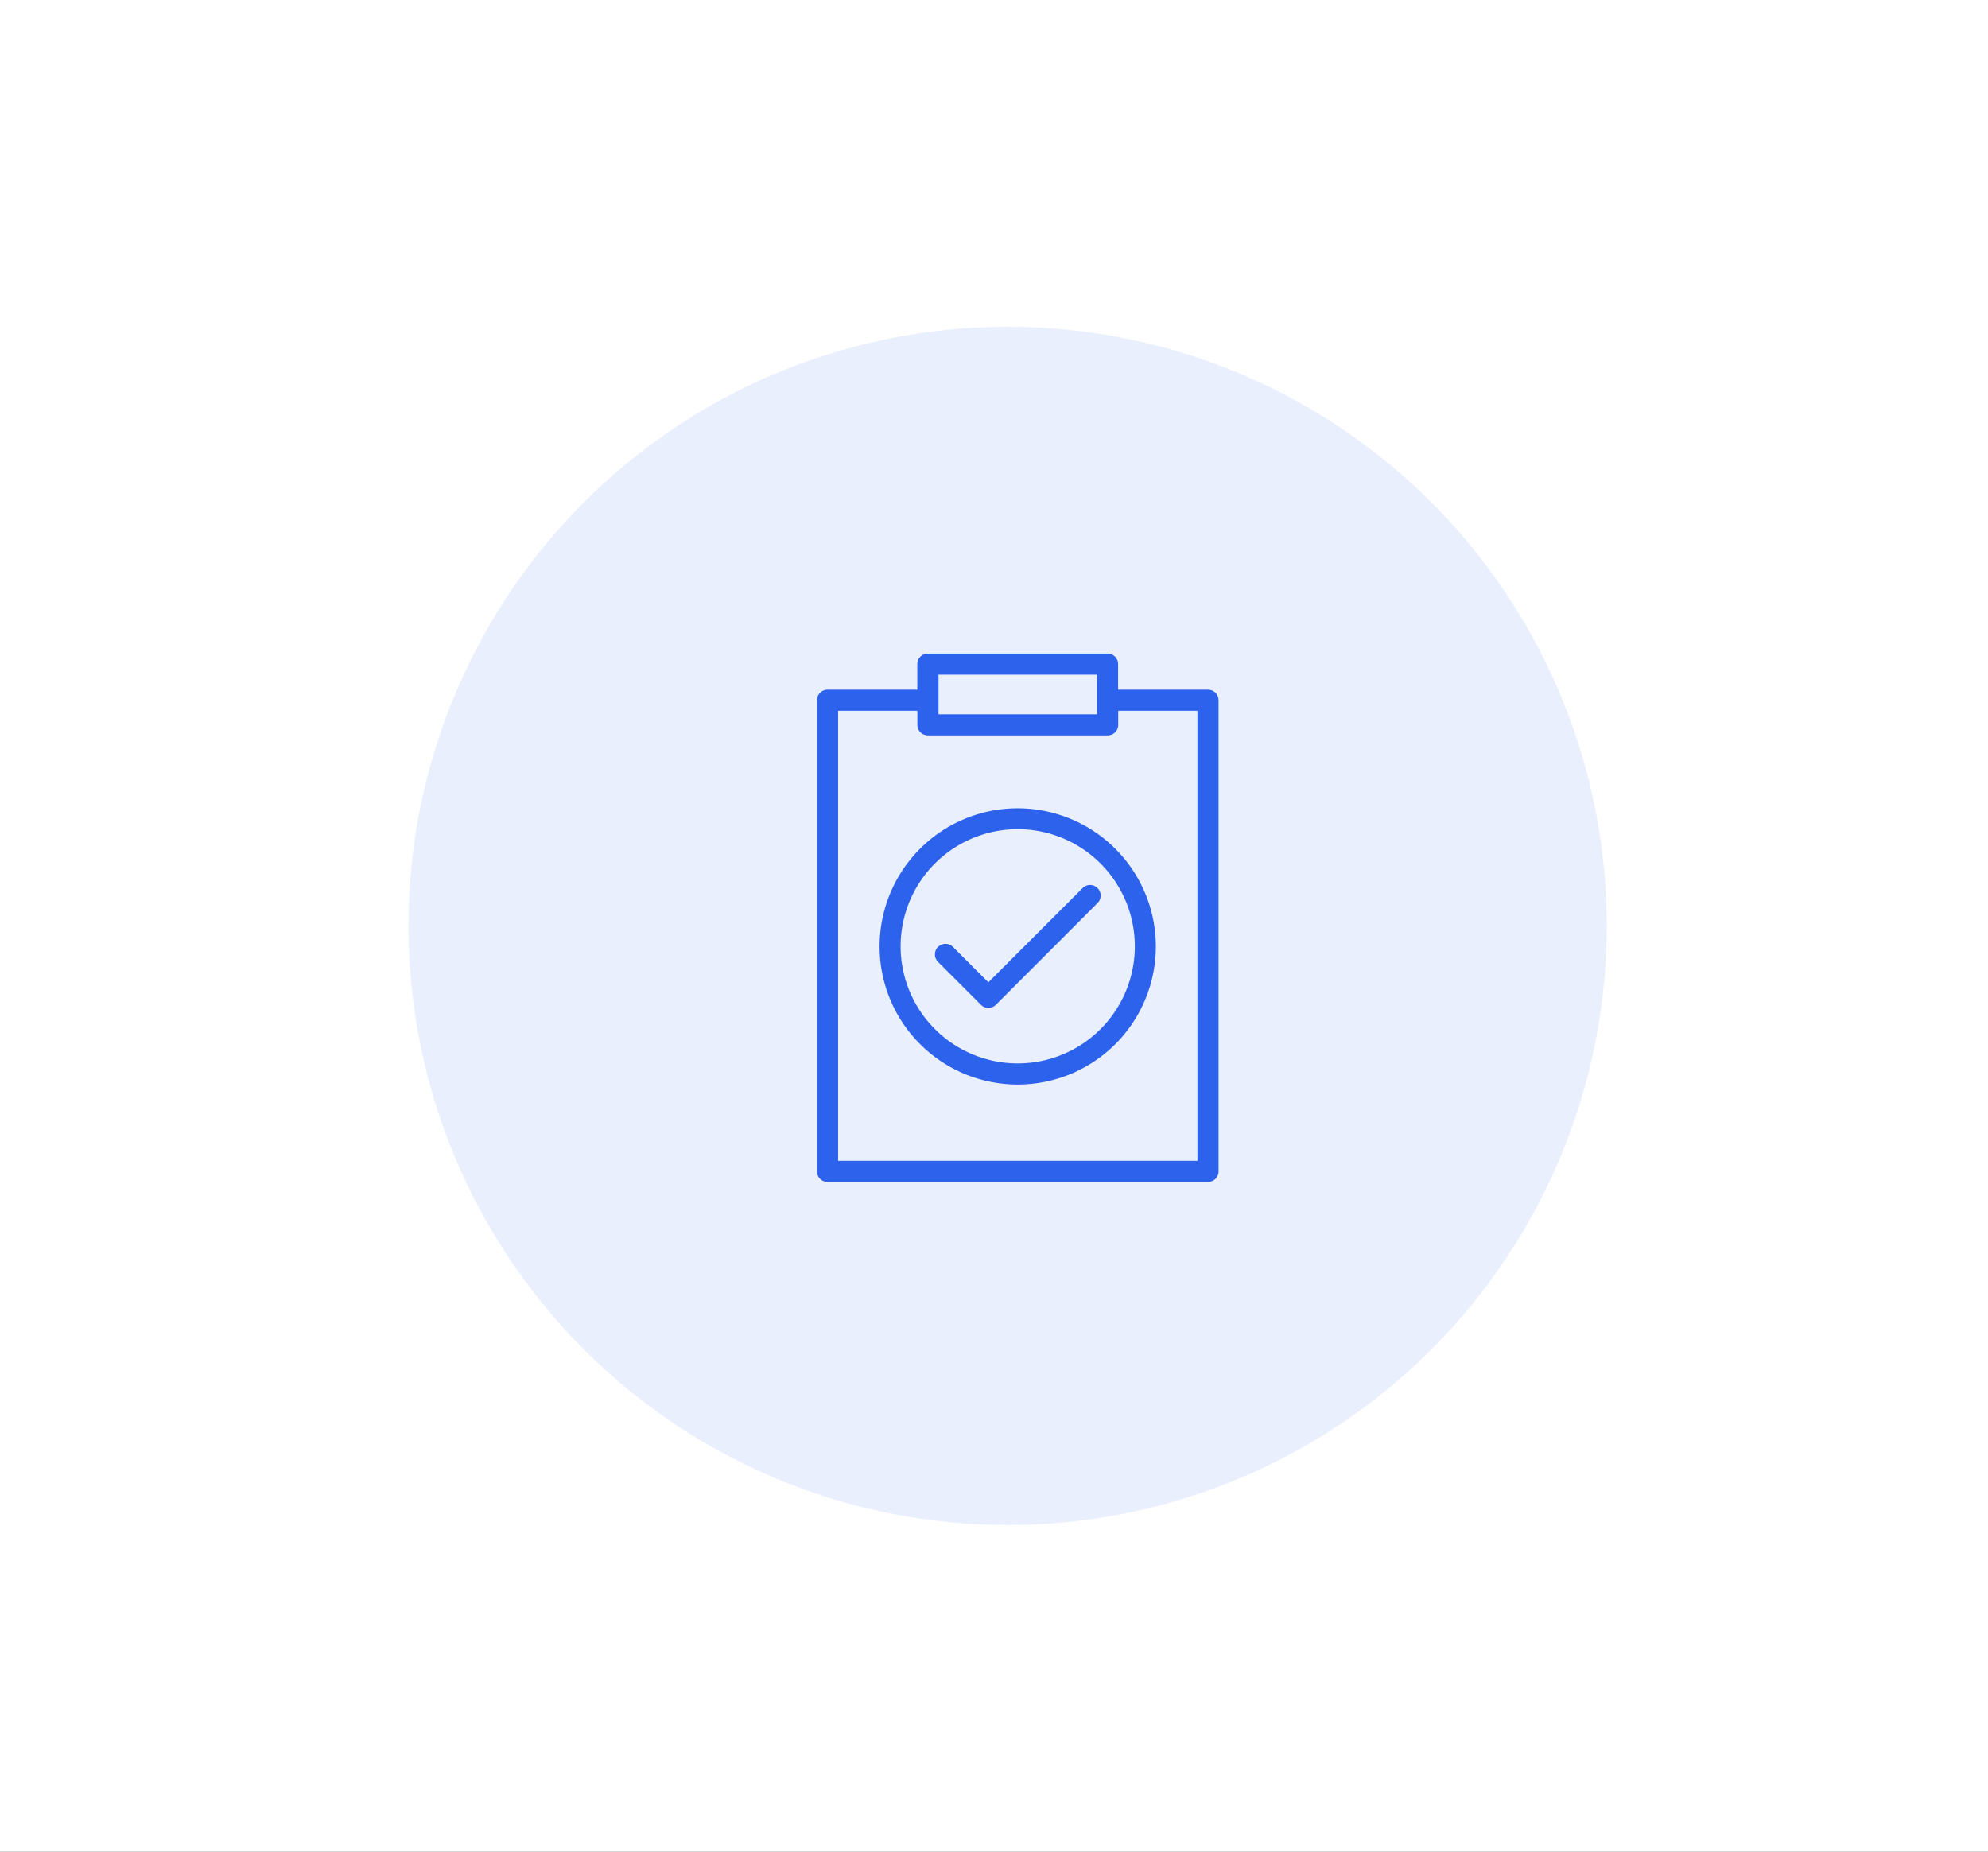 <svg xmlns="http://www.w3.org/2000/svg" xmlns:xlink="http://www.w3.org/1999/xlink" width="73" height="68" viewBox="0 0 73 68">
  <rect x="0" y="0" width="73" height="68" fill="#333333" stroke="none"/>
  <defs>
    <clipPath id="clip-Closure-Blue">
      <rect width="73" height="68"/>
    </clipPath>
  </defs>
  <g id="Closure-Blue" clip-path="url(#clip-Closure-Blue)">
    <rect width="73" height="68" fill="#fff"/>
    <g id="Group_61475" data-name="Group 61475" transform="translate(-456 -684)">
      <g id="Group_47754" data-name="Group 47754" transform="translate(12 109)">
        <circle id="Ellipse_1768" data-name="Ellipse 1768" cx="22" cy="22" r="22" transform="translate(459 587)" fill="#2d62ed" opacity="0.1"/>
      </g>
      <g id="Group_61355" data-name="Group 61355" transform="translate(148 56)">
        <path id="Path_51362" data-name="Path 51362" d="M21.672,5h-6.6a.388.388,0,0,0-.388.388v.938h-3.3A.388.388,0,0,0,11,6.714v17.3a.388.388,0,0,0,.388.388h13.97a.388.388,0,0,0,.388-.388V6.714a.388.388,0,0,0-.388-.388h-3.3V5.388A.388.388,0,0,0,21.672,5Zm-.388.776V7.231H15.463V6.722s0-.005,0-.008,0-.005,0-.008V5.776ZM24.97,7.1V23.627H11.776V7.1h2.91v.517a.388.388,0,0,0,.388.388h6.6a.388.388,0,0,0,.388-.388V7.1Z" transform="translate(327 647)" fill="#2d62ed"/>
        <g id="Group_61354" data-name="Group 61354" transform="translate(340.301 657.681)">
          <path id="Path_51363" data-name="Path 51363" d="M22,19.64a5.072,5.072,0,1,0,5.072,5.072A5.078,5.078,0,0,0,22,19.64Zm0,9.368a4.3,4.3,0,1,1,4.3-4.3A4.3,4.3,0,0,1,22,29.008Z" transform="translate(-16.93 -19.64)" fill="#2d62ed"/>
          <path id="Path_51364" data-name="Path 51364" d="M27.581,27.011l-3.461,3.461-1.3-1.3a.388.388,0,0,0-.549.549l1.576,1.576a.388.388,0,0,0,.549,0L28.13,27.56a.388.388,0,0,0-.549-.549Z" transform="translate(-20.128 -24.081)" fill="#2d62ed"/>
        </g>
      </g>
    </g>
  </g>
</svg>
